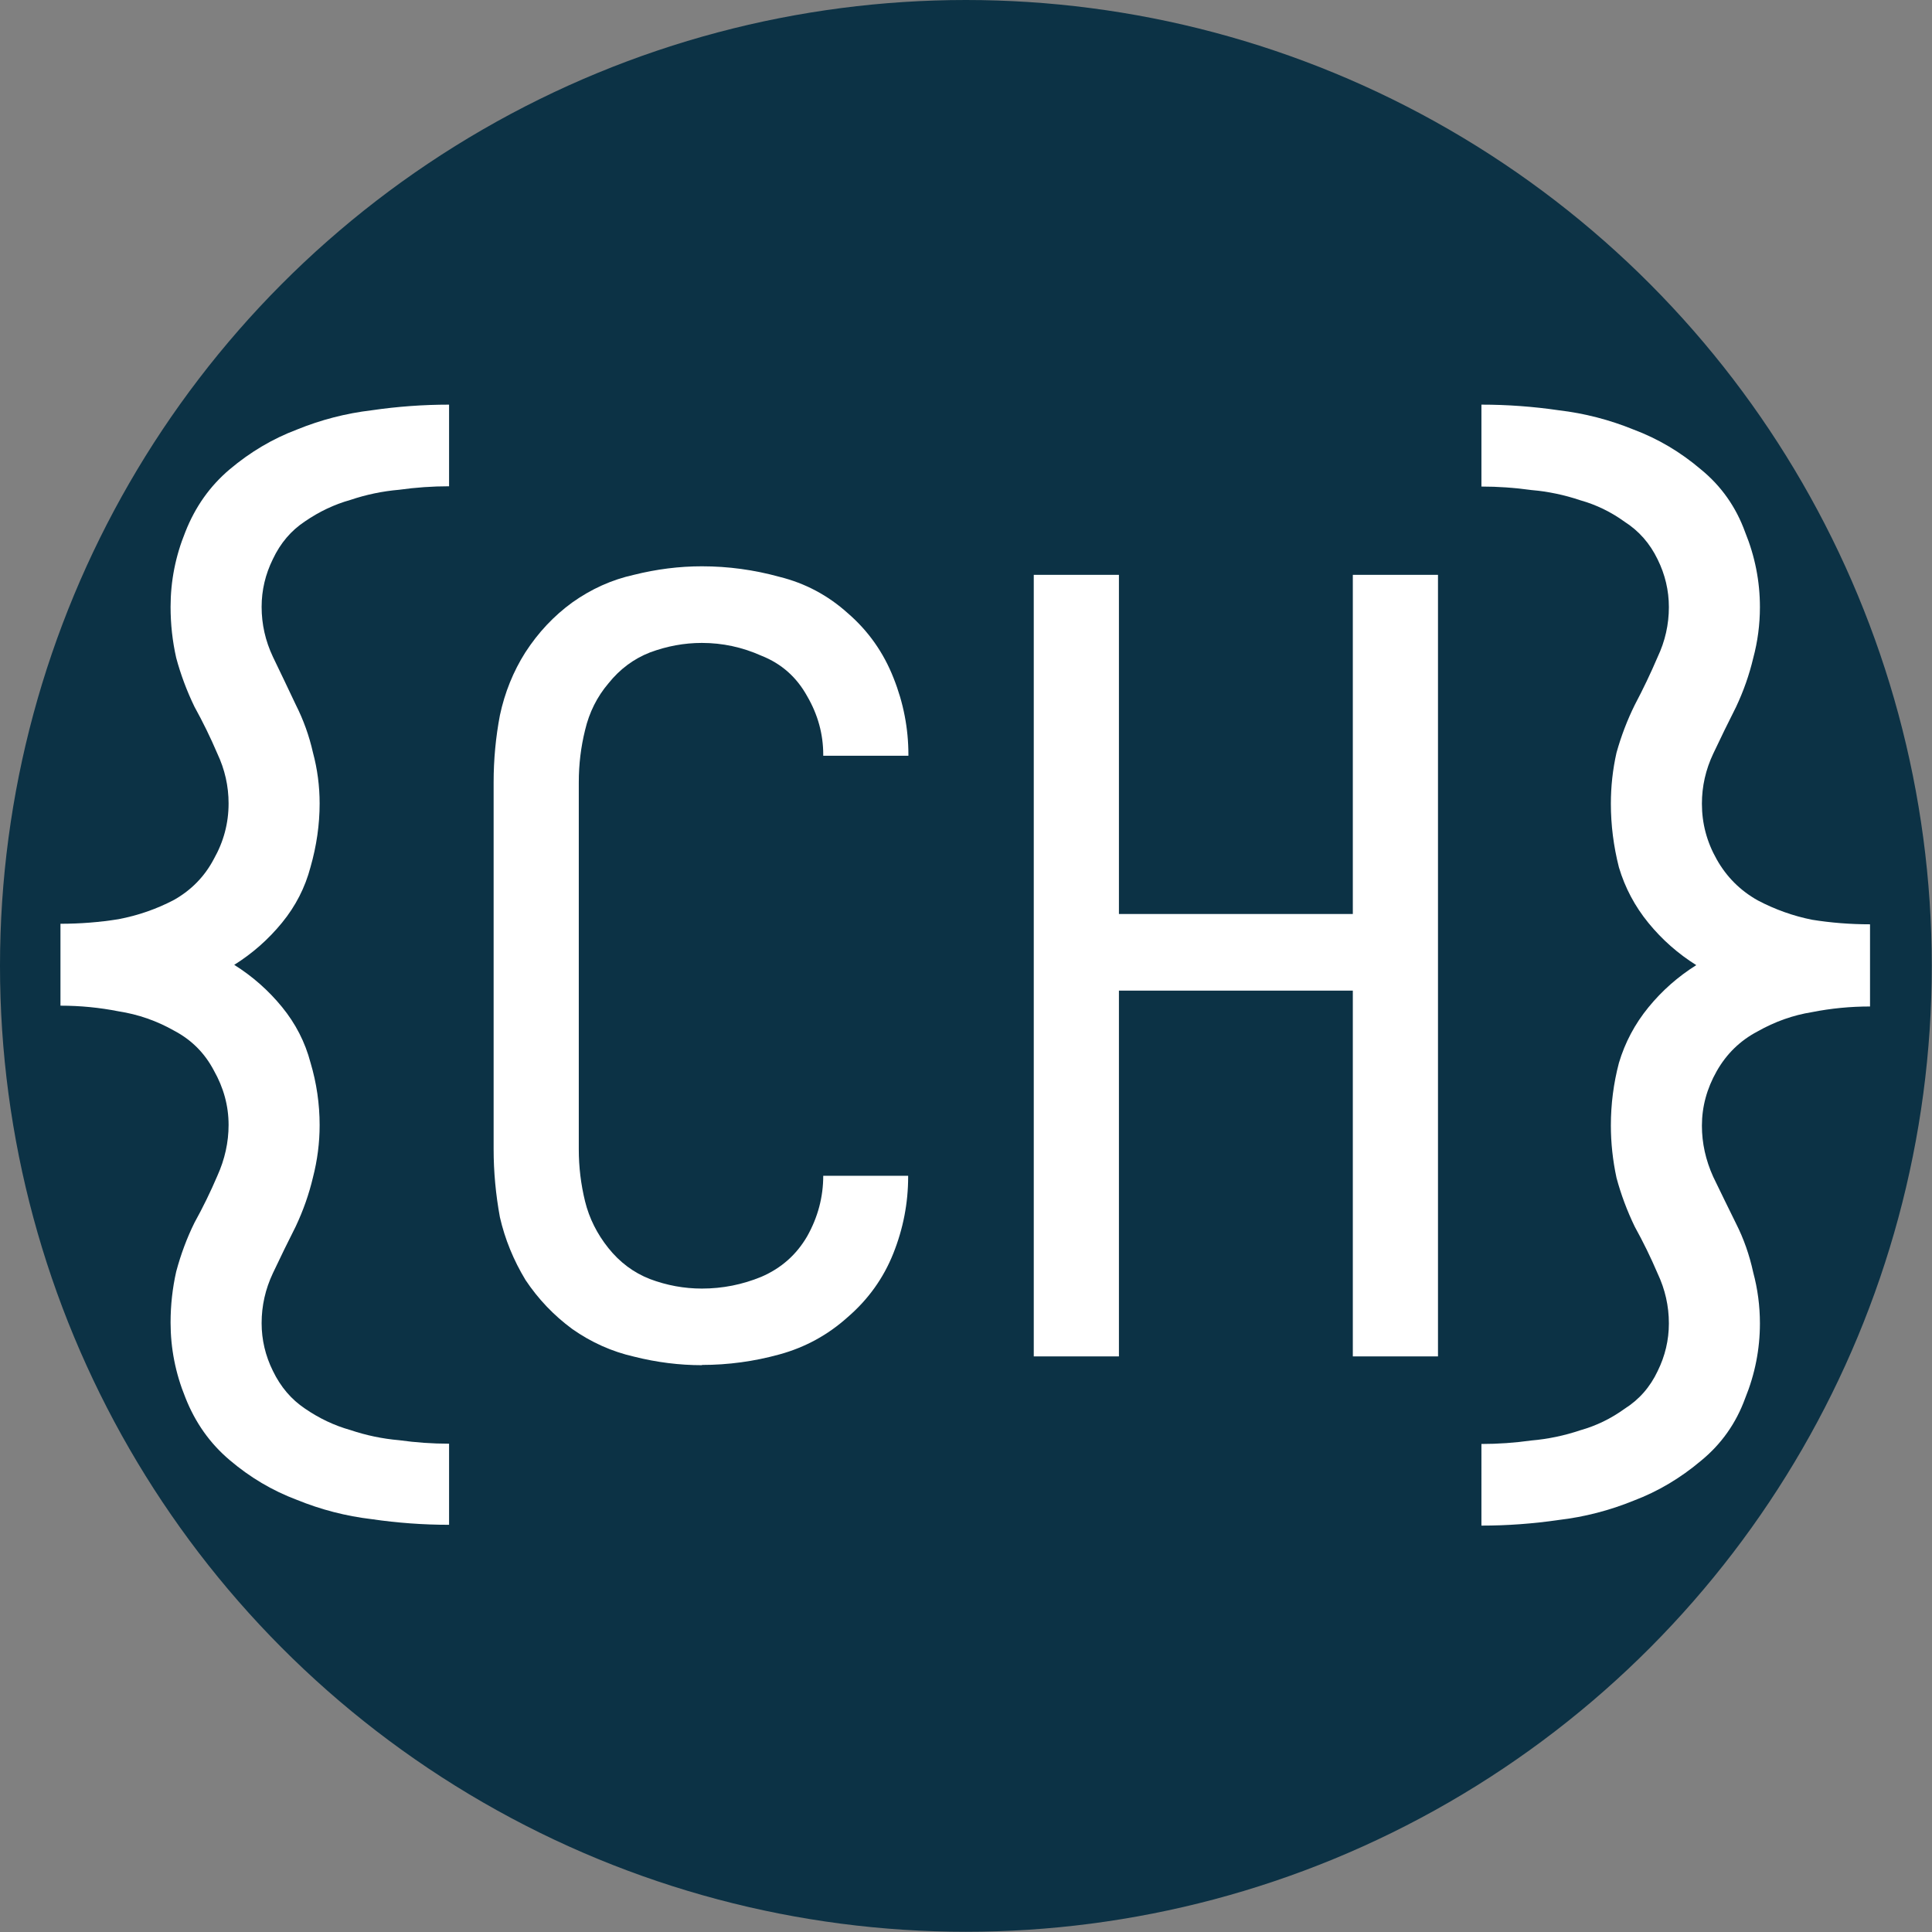 <?xml version="1.0" encoding="UTF-8" standalone="no"?>
<!-- Created with Inkscape (http://www.inkscape.org/) -->

<svg
   width="32"
   height="32"
   viewBox="0 0 8.467 8.467"
   version="1.1"
   id="svg5"
   inkscape:version="1.1 (c68e22c387, 2021-05-23)"
   sodipodi:docname="favicon.svg"
   xmlns:inkscape="http://www.inkscape.org/namespaces/inkscape"
   xmlns:sodipodi="http://sodipodi.sourceforge.net/DTD/sodipodi-0.dtd"
   xmlns="http://www.w3.org/2000/svg"
   xmlns:svg="http://www.w3.org/2000/svg">
  <rect x="0" y="0" width="8.467" height="8.467" fill="#808080" stroke="none"/>
  <sodipodi:namedview
     id="namedview7"
     pagecolor="#ffffff"
     bordercolor="#666666"
     borderopacity="1.0"
     inkscape:pageshadow="2"
     inkscape:pageopacity="0.0"
     inkscape:pagecheckerboard="false"
     inkscape:document-units="mm"
     showgrid="false"
     width="32mm"
     units="px"
     inkscape:zoom="22.627417"
     inkscape:cx="16.175068"
     inkscape:cy="15.843611"
     inkscape:window-width="2321"
     inkscape:window-height="1321"
     inkscape:window-x="70"
     inkscape:window-y="-8"
     inkscape:window-maximized="1"
     inkscape:current-layer="layer2" />
  <defs
     id="defs2" />
  <g
     inkscape:label="Circle"
     inkscape:groupmode="layer"
     id="layer1">
    <circle
       id="path185"
       cx="4.233"
       cy="4.233"
       style="fill:#0c3245;fill-opacity:1;fill-rule:nonzero;stroke:none;stroke-width:2.24"
       r="4.233" />
  </g>
  <g
     inkscape:groupmode="layer"
     id="layer2"
     inkscape:label="Text">
    <g
       id="g86393"
       transform="matrix(1.101,0,0,1.101,-0.402,-0.165)"
       style="fill:#ffffff;fill-opacity:1">
      <g
         id="g86368"
         transform="translate(0.251,-0.028)"
         style="fill:#ffffff;fill-opacity:1">
        <path
           d="m 2.908,5.611 q 0.157,0 0.309,-0.042 Q 3.37,5.527 3.488,5.421 3.611,5.315 3.67,5.167 3.729,5.019 3.729,4.862 v -0.004 H 3.391 v 0 q 0,0.127 -0.064,0.241 -0.064,0.11 -0.182,0.161 -0.114,0.047 -0.237,0.047 -0.106,0 -0.207,-0.038 -0.097,-0.038 -0.165,-0.123 -0.068,-0.085 -0.093,-0.186 -0.025,-0.102 -0.025,-0.207 V 3.291 q 0,-0.106 0.025,-0.207 0.025,-0.106 0.093,-0.186 0.068,-0.085 0.165,-0.123 0.102,-0.038 0.207,-0.038 0.123,0 0.237,0.051 0.119,0.047 0.182,0.161 0.064,0.11 0.064,0.233 v 0.004 h 0.339 v -0.004 q 0,-0.157 -0.059,-0.305 Q 3.611,2.724 3.488,2.618 3.37,2.512 3.217,2.474 3.065,2.432 2.908,2.432 q -0.135,0 -0.271,0.034 Q 2.506,2.495 2.392,2.576 2.282,2.656 2.205,2.775 2.133,2.889 2.104,3.025 q -0.025,0.131 -0.025,0.267 v 1.46 q 0,0.135 0.025,0.271 0.03,0.131 0.102,0.25 0.076,0.114 0.186,0.195 0.114,0.08 0.246,0.11 0.135,0.034 0.271,0.034 z"
           style="font-size:4.233px;line-height:1.25;font-family:Iosevka;-inkscape-font-specification:'Iosevka, Normal';letter-spacing:0px;word-spacing:0px;fill:#ffffff;fill-opacity:1;stroke-width:0.265"
           id="path86325" />
        <path
           d="M 4.229,5.577 H 4.568 V 4.121 H 5.499 V 5.577 H 5.838 V 2.466 H 5.499 V 3.816 H 4.568 V 2.466 H 4.229 Z"
           style="font-size:4.233px;line-height:1.25;font-family:Iosevka;-inkscape-font-specification:'Iosevka, Normal';letter-spacing:0px;word-spacing:0px;fill:#ffffff;fill-opacity:1;stroke-width:0.265"
           id="path86327" />
      </g>
      <g
         id="g86364"
         transform="matrix(1.069,0,0,1.069,-0.042,-0.432)"
         style="fill:#ffffff;fill-opacity:1">
        <path
           d="M 2.053,6.225 V 5.92 q -0.093,0 -0.186,-0.013 -0.093,-0.008 -0.182,-0.038 -0.089,-0.025 -0.169,-0.08 -0.076,-0.051 -0.119,-0.14 -0.042,-0.085 -0.042,-0.178 0,-0.097 0.042,-0.186 0.042,-0.089 0.085,-0.174 0.042,-0.089 0.064,-0.182 0.025,-0.097 0.025,-0.195 0,-0.119 -0.034,-0.233 -0.03,-0.114 -0.106,-0.207 -0.076,-0.093 -0.178,-0.157 0.102,-0.064 0.178,-0.157 0.076,-0.093 0.106,-0.207 0.034,-0.119 0.034,-0.237 0,-0.097 -0.025,-0.19 -0.021,-0.093 -0.064,-0.178 -0.042,-0.089 -0.085,-0.178 -0.042,-0.089 -0.042,-0.186 0,-0.093 0.042,-0.178 0.042,-0.089 0.119,-0.14 0.08,-0.055 0.169,-0.08 0.089,-0.03 0.182,-0.038 0.093,-0.013 0.186,-0.013 V 2.051 q -0.144,0 -0.288,0.021 -0.144,0.017 -0.279,0.072 -0.135,0.051 -0.25,0.148 -0.11,0.093 -0.165,0.233 -0.055,0.135 -0.055,0.279 0,0.097 0.021,0.19 0.025,0.093 0.068,0.182 0.047,0.085 0.085,0.174 0.042,0.089 0.042,0.186 0,0.11 -0.055,0.207 -0.051,0.097 -0.148,0.152 -0.097,0.051 -0.207,0.072 -0.106,0.017 -0.216,0.017 v 0.305 q 0.11,0 0.216,0.021 0.11,0.017 0.207,0.072 0.097,0.051 0.148,0.148 0.055,0.097 0.055,0.203 0,0.097 -0.042,0.19 -0.038,0.089 -0.085,0.174 -0.042,0.085 -0.068,0.182 -0.021,0.093 -0.021,0.19 0,0.144 0.055,0.279 0.055,0.14 0.165,0.233 0.114,0.097 0.25,0.148 0.135,0.055 0.279,0.072 0.144,0.021 0.288,0.021 z"
           style="font-size:4.233px;line-height:1.25;font-family:Iosevka;-inkscape-font-specification:'Iosevka, Normal';letter-spacing:0px;word-spacing:0px;fill:#ffffff;fill-opacity:1;stroke-width:0.265"
           id="path86323" />
        <path
           d="m 5.897,6.225 q 0.144,0 0.288,-0.021 0.144,-0.017 0.279,-0.072 0.135,-0.051 0.25,-0.148 0.114,-0.093 0.165,-0.233 0.055,-0.135 0.055,-0.279 0,-0.097 -0.025,-0.19 -0.021,-0.097 -0.064,-0.182 -0.042,-0.085 -0.085,-0.174 -0.042,-0.093 -0.042,-0.19 0,-0.106 0.055,-0.203 0.055,-0.097 0.152,-0.148 0.097,-0.055 0.203,-0.072 0.106,-0.021 0.216,-0.021 V 3.986 q -0.11,0 -0.216,-0.017 Q 7.023,3.948 6.926,3.897 6.828,3.842 6.773,3.744 6.718,3.647 6.718,3.537 q 0,-0.097 0.042,-0.186 0.042,-0.089 0.085,-0.174 0.042,-0.089 0.064,-0.182 0.025,-0.093 0.025,-0.19 0,-0.144 -0.055,-0.279 Q 6.828,2.385 6.714,2.292 6.6,2.195 6.464,2.144 6.329,2.089 6.185,2.072 6.041,2.051 5.897,2.051 V 2.356 q 0.093,0 0.186,0.013 0.093,0.008 0.182,0.038 0.089,0.025 0.165,0.08 0.08,0.051 0.123,0.14 0.042,0.085 0.042,0.178 0,0.097 -0.042,0.186 -0.038,0.089 -0.085,0.178 -0.042,0.085 -0.068,0.178 -0.021,0.093 -0.021,0.19 0,0.119 0.03,0.237 0.034,0.114 0.11,0.207 0.076,0.093 0.178,0.157 -0.102,0.064 -0.178,0.157 -0.076,0.093 -0.11,0.207 -0.03,0.114 -0.03,0.233 0,0.097 0.021,0.195 0.025,0.093 0.068,0.182 0.047,0.085 0.085,0.174 0.042,0.089 0.042,0.186 0,0.093 -0.042,0.178 -0.042,0.089 -0.123,0.14 -0.076,0.055 -0.165,0.08 -0.089,0.03 -0.182,0.038 -0.093,0.013 -0.186,0.013 z"
           style="font-size:10.583px;line-height:1.25;letter-spacing:-2.495px;word-spacing:0px;fill:#ffffff;fill-opacity:1;stroke-width:0.265"
           id="path86329" />
      </g>
    </g>
  </g>
</svg>
